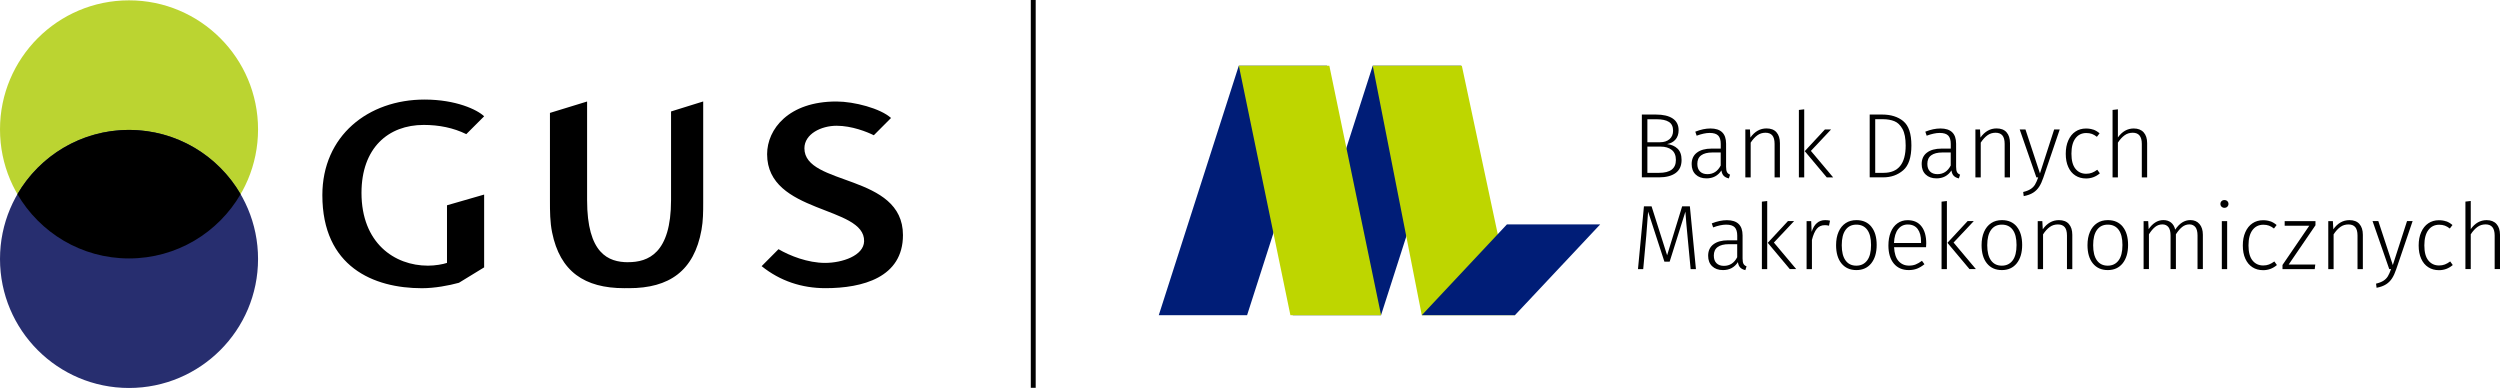 <?xml version="1.0" encoding="UTF-8"?>
<svg id="Warstwa_2" data-name="Warstwa 2" xmlns="http://www.w3.org/2000/svg" viewBox="0 0 515.5 80">
  <defs>
    <style>
      .cls-1 {
        fill: #bbd431;
      }

      .cls-1, .cls-2, .cls-3 {
        fill-rule: evenodd;
      }

      .cls-2 {
        fill: #272e6f;
      }

      .cls-4 {
        fill: #bed600;
      }

      .cls-5 {
        fill: #001d77;
      }
    </style>
  </defs>
  <g id="Warstwa_1-2" data-name="Warstwa 1">
    <g>
      <g>
        <path class="cls-1" d="M53.21,26.68c0,14.69-11.92,26.6-26.61,26.6S0,41.37,0,26.68,11.91.07,26.6.07s26.61,11.91,26.61,26.61Z"/>
        <path class="cls-2" d="M53.21,53.4c0,14.69-11.92,26.6-26.61,26.6S0,68.09,0,53.4s11.91-26.61,26.6-26.61,26.61,11.92,26.61,26.61Z"/>
        <path class="cls-3" d="M49.61,40.04c-4.6,7.92-13.19,13.25-23.01,13.25s-18.4-5.33-23.01-13.25c4.61-7.92,13.19-13.25,23.01-13.25s18.41,5.33,23.01,13.25Z"/>
        <path d="M157.06,54.89c3.81,3.06,8.28,4.53,13.14,4.53,7.66,0,15.99-2.2,15.99-10.94,0-12.75-20.32-10.07-20.32-17.9,0-2.97,3.48-4.65,6.63-4.65s6.31,1.27,7.68,1.96l3.55-3.56c-2.16-1.97-7.61-3.4-11.24-3.4h-.06c-9.79,0-14.25,5.68-14.25,10.87,0,12.37,20.21,10.57,20,17.96-.08,2.95-4.49,4.45-8.05,4.45s-7.28-1.47-9.6-2.83l-3.48,3.5ZM129.53,54.07c-4.09,0-8.47-1.77-8.47-12.8v-20.34l-7.66,2.35v18.15c0,2.17.01,4.33.44,6.47,1.63,8.11,6.72,11.52,14.87,11.52.27,0,.55,0,.82-.01.28,0-.1.01.17.01,8.3,0,13.43-3.55,14.95-12.03.34-1.87.35-3.72.35-5.62v-20.85l-6.63,2.06v18.28c0,11.02-4.75,12.8-8.85,12.8ZM92.17,54.21c-.82.28-2.42.57-3.92.57-6.94,0-13.71-4.69-13.71-15.01,0-9.26,5.52-14.01,12.83-14.01,3.15,0,6.11.59,8.78,1.9l3.68-3.68c-1.43-1.37-5.82-3.45-12.29-3.45-11.63,0-21.07,7.48-21.07,19.71,0,14.78,10.56,19.19,20.53,19.19,2.63,0,5.56-.55,7.63-1.12l5.2-3.18v-15.01l-7.66,2.21v11.89Z"/>
        <polyline points="212.55 0 212.55 79.96 213.56 79.96 213.56 0"/>
      </g>
      <g>
        <g>
          <polygon class="cls-5" points="284.77 64.99 266.56 64.99 283.06 13.55 301.27 13.55 284.77 64.99"/>
          <polygon class="cls-5" points="257.15 64.99 238.94 64.99 255.44 13.55 273.65 13.55 257.15 64.99"/>
          <polygon class="cls-4" points="284.78 64.99 266.08 64.99 255.45 13.55 274.11 13.55 284.78 64.99"/>
          <polygon class="cls-4" points="312.4 64.99 293.17 64.99 283.06 13.55 301.43 13.55 312.4 64.99"/>
          <polygon class="cls-5" points="312.38 64.99 293.18 64.99 310.73 46.27 329.96 46.27 312.38 64.99"/>
        </g>
        <g>
          <path d="M345.91,30.65c.55.52.83,1.3.83,2.33,0,1.21-.41,2.11-1.23,2.7-.82.59-1.96.89-3.42.89h-3.54v-12.95h2.89c1.5,0,2.66.27,3.47.81.81.54,1.22,1.35,1.22,2.42,0,.79-.22,1.44-.65,1.93-.43.49-1.01.8-1.73.93.88.1,1.6.41,2.16.94ZM339.69,24.58v4.75h2.61c.81,0,1.46-.21,1.95-.63.49-.42.74-1,.74-1.75,0-.84-.29-1.45-.86-1.81-.57-.37-1.43-.55-2.56-.55h-1.87ZM345.57,32.99c0-.93-.29-1.63-.86-2.08-.57-.45-1.33-.68-2.28-.68h-2.74v5.41h2.4c2.32,0,3.48-.88,3.48-2.65Z"/>
          <path d="M356.11,35.5c.13.23.34.4.63.51l-.25.78c-.45-.1-.8-.28-1.05-.53-.25-.25-.41-.62-.48-1.12-.72,1.1-1.75,1.64-3.08,1.64-.95,0-1.69-.27-2.24-.8s-.82-1.25-.82-2.15c0-1.02.36-1.81,1.09-2.36.72-.55,1.73-.83,3.02-.83h1.89v-.96c0-.79-.18-1.37-.53-1.73s-.94-.54-1.76-.54c-.76,0-1.65.19-2.68.57l-.28-.83c1.11-.44,2.15-.66,3.12-.66,2.16,0,3.23,1.05,3.23,3.14v4.76c0,.52.07.89.2,1.12ZM354.81,34.12v-2.68h-1.72c-1.01,0-1.78.2-2.31.59s-.79.98-.79,1.76c0,.68.18,1.2.55,1.57s.88.55,1.53.55c1.21,0,2.12-.59,2.74-1.78Z"/>
          <path d="M366.31,27.28c.47.53.71,1.27.71,2.23v7.07h-1.1v-6.92c0-.79-.16-1.37-.47-1.74-.32-.37-.78-.55-1.4-.55s-1.19.17-1.67.52c-.49.35-.95.85-1.39,1.52v7.17h-1.1v-9.89h.95l.09,1.68c.89-1.26,2-1.89,3.33-1.89.89,0,1.58.26,2.05.79Z"/>
          <path d="M372.03,36.58h-1.1v-13.91l1.1-.13v14.05ZM373.41,31.12l4.59,5.46h-1.32l-4.54-5.41,4.16-4.48h1.27l-4.16,4.42Z"/>
          <path d="M392.46,24.99c1.12.91,1.67,2.58,1.67,5.01s-.56,4.14-1.69,5.11c-1.13.98-2.51,1.46-4.13,1.46h-2.78v-12.95h2.57c1.79,0,3.24.45,4.36,1.36ZM386.67,24.58v11.06h1.72c3.04,0,4.56-1.88,4.56-5.63,0-1.49-.22-2.63-.66-3.42-.44-.79-1-1.33-1.67-1.6-.67-.27-1.46-.41-2.35-.41h-1.59Z"/>
          <path d="M403.54,35.5c.13.23.34.4.63.51l-.25.78c-.45-.1-.8-.28-1.05-.53-.25-.25-.41-.62-.48-1.12-.72,1.1-1.75,1.64-3.08,1.64-.95,0-1.69-.27-2.24-.8s-.82-1.25-.82-2.15c0-1.02.36-1.81,1.09-2.36.72-.55,1.73-.83,3.02-.83h1.89v-.96c0-.79-.18-1.37-.53-1.73s-.94-.54-1.76-.54c-.76,0-1.65.19-2.68.57l-.28-.83c1.11-.44,2.15-.66,3.12-.66,2.16,0,3.23,1.05,3.23,3.14v4.76c0,.52.07.89.2,1.12ZM402.24,34.12v-2.68h-1.72c-1.01,0-1.78.2-2.31.59s-.79.98-.79,1.76c0,.68.18,1.2.55,1.57s.88.55,1.53.55c1.21,0,2.12-.59,2.74-1.78Z"/>
          <path d="M413.75,27.28c.47.53.71,1.27.71,2.23v7.07h-1.1v-6.92c0-.79-.16-1.37-.47-1.74-.32-.37-.78-.55-1.4-.55s-1.19.17-1.67.52c-.49.35-.95.85-1.39,1.52v7.17h-1.1v-9.89h.95l.09,1.68c.89-1.26,2-1.89,3.33-1.89.89,0,1.58.26,2.05.79Z"/>
          <path d="M421.34,36.62c-.26.77-.55,1.4-.87,1.89-.32.49-.72.9-1.23,1.22-.5.32-1.15.56-1.95.71l-.11-.85c.66-.16,1.17-.37,1.54-.61.37-.24.67-.54.89-.9.22-.36.44-.86.67-1.5h-.38l-3.44-9.89h1.19l2.99,9.07,2.93-9.07h1.15l-3.38,9.93Z"/>
          <path d="M431.64,26.72c.44.16.87.41,1.29.77l-.55.72c-.33-.26-.67-.46-1.01-.59-.35-.13-.74-.19-1.18-.19-.93,0-1.68.36-2.23,1.09s-.83,1.78-.83,3.17.27,2.41.82,3.1c.55.69,1.29,1.04,2.22,1.04.44,0,.84-.07,1.2-.21.36-.14.72-.35,1.09-.62l.53.74c-.83.71-1.78,1.06-2.84,1.06-.84,0-1.58-.2-2.21-.61-.63-.4-1.12-.99-1.46-1.75-.35-.76-.52-1.67-.52-2.73s.17-1.96.52-2.75c.35-.79.83-1.4,1.46-1.82.63-.43,1.36-.64,2.19-.64.57,0,1.07.08,1.51.24Z"/>
          <path d="M442.02,27.29c.48.54.72,1.28.72,2.22v7.07h-1.1v-6.92c0-1.52-.62-2.29-1.87-2.29-.63,0-1.19.17-1.67.52-.49.35-.95.85-1.39,1.52v7.17h-1.1v-13.91l1.1-.13v5.8c.88-1.23,1.97-1.85,3.27-1.85.88,0,1.56.27,2.04.8Z"/>
          <path d="M349.71,55.49h-1.1l-.59-6.2c-.24-2.42-.4-4.3-.49-5.65l-3.25,10.32h-1.08l-3.36-10.32c-.04.67-.16,2.33-.38,4.99l-.06.62-.57,6.24h-1.08l1.23-12.95h1.57l3.21,10.1,3.1-10.1h1.59l1.25,12.95Z"/>
          <path d="M359.51,54.41c.13.23.34.4.63.51l-.25.78c-.45-.1-.8-.28-1.05-.53-.25-.25-.41-.62-.48-1.12-.72,1.1-1.75,1.64-3.08,1.64-.95,0-1.69-.27-2.24-.8s-.82-1.25-.82-2.15c0-1.02.36-1.81,1.09-2.36.72-.55,1.73-.83,3.02-.83h1.89v-.96c0-.79-.18-1.37-.53-1.73s-.94-.54-1.76-.54c-.76,0-1.65.19-2.68.57l-.28-.83c1.11-.44,2.15-.66,3.12-.66,2.16,0,3.23,1.05,3.23,3.14v4.76c0,.52.07.89.2,1.12ZM358.21,53.03v-2.68h-1.72c-1.01,0-1.78.2-2.31.59s-.79.98-.79,1.76c0,.68.18,1.2.55,1.57s.88.55,1.53.55c1.21,0,2.12-.59,2.74-1.78Z"/>
          <path d="M364.4,55.49h-1.1v-13.91l1.1-.13v14.05ZM365.78,50.02l4.59,5.46h-1.32l-4.54-5.41,4.16-4.48h1.27l-4.16,4.42Z"/>
          <path d="M377.35,45.5l-.21,1.04c-.28-.08-.57-.11-.87-.11-.68,0-1.23.25-1.64.74-.41.49-.75,1.26-1.01,2.31v6.01h-1.1v-9.89h.95l.09,2.21c.26-.82.63-1.43,1.09-1.82.46-.4,1.03-.6,1.71-.6.39,0,.72.04.98.11Z"/>
          <path d="M385.86,46.74c.74.9,1.11,2.16,1.11,3.77s-.38,2.86-1.12,3.79c-.75.93-1.77,1.39-3.07,1.39s-2.33-.46-3.07-1.37-1.11-2.17-1.11-3.77c0-1.05.17-1.96.51-2.74.34-.78.83-1.38,1.46-1.8.63-.42,1.37-.62,2.23-.62,1.31,0,2.33.45,3.07,1.35ZM380.56,47.4c-.53.72-.79,1.77-.79,3.16s.26,2.42.78,3.14c.52.72,1.26,1.08,2.22,1.08s1.7-.36,2.24-1.08c.54-.72.8-1.78.8-3.18s-.26-2.42-.78-3.13c-.52-.71-1.27-1.07-2.24-1.07s-1.7.36-2.23,1.08Z"/>
          <path d="M397.16,50.97h-6.6c.06,1.29.37,2.24.92,2.86s1.27.94,2.16.94c.52,0,.97-.08,1.37-.24.4-.16.83-.41,1.3-.75l.51.7c-.49.4-1,.71-1.51.91-.52.2-1.09.3-1.72.3-1.31,0-2.34-.45-3.08-1.34-.74-.89-1.12-2.14-1.12-3.72,0-1.05.16-1.96.48-2.75.32-.79.78-1.4,1.38-1.83.6-.43,1.3-.65,2.09-.65,1.26,0,2.22.43,2.87,1.28.66.85.98,2.02.98,3.51,0,.28-.01.54-.04.79ZM396.12,49.83c0-1.11-.23-1.98-.69-2.6-.46-.62-1.14-.94-2.05-.94-.81,0-1.47.32-1.98.95-.51.63-.8,1.59-.86,2.87h5.58v-.28Z"/>
          <path d="M401.45,55.49h-1.1v-13.91l1.1-.13v14.05ZM402.83,50.02l4.59,5.46h-1.32l-4.54-5.41,4.16-4.48h1.27l-4.16,4.42Z"/>
          <path d="M415.86,46.74c.74.9,1.11,2.16,1.11,3.77s-.38,2.86-1.12,3.79c-.75.93-1.77,1.39-3.07,1.39s-2.33-.46-3.07-1.37-1.11-2.17-1.11-3.77c0-1.05.17-1.96.51-2.74.34-.78.83-1.38,1.46-1.8.63-.42,1.37-.62,2.23-.62,1.31,0,2.33.45,3.07,1.35ZM410.56,47.4c-.53.72-.79,1.77-.79,3.16s.26,2.42.78,3.14c.52.72,1.26,1.08,2.22,1.08s1.7-.36,2.24-1.08c.54-.72.8-1.78.8-3.18s-.26-2.42-.78-3.13c-.52-.71-1.27-1.07-2.24-1.07s-1.7.36-2.23,1.08Z"/>
          <path d="M426.6,46.19c.47.53.71,1.27.71,2.23v7.07h-1.1v-6.92c0-.79-.16-1.37-.47-1.74-.32-.37-.78-.55-1.4-.55s-1.19.17-1.67.52c-.49.35-.95.85-1.39,1.52v7.17h-1.1v-9.89h.95l.09,1.68c.89-1.26,2-1.89,3.33-1.89.89,0,1.58.26,2.05.79Z"/>
          <path d="M437.7,46.74c.74.9,1.11,2.16,1.11,3.77s-.38,2.86-1.12,3.79c-.75.93-1.77,1.39-3.07,1.39s-2.33-.46-3.07-1.37-1.11-2.17-1.11-3.77c0-1.05.17-1.96.51-2.74.34-.78.83-1.38,1.46-1.8.63-.42,1.37-.62,2.23-.62,1.31,0,2.33.45,3.07,1.35ZM432.4,47.4c-.53.72-.79,1.77-.79,3.16s.26,2.42.78,3.14c.52.72,1.26,1.08,2.22,1.08s1.7-.36,2.24-1.08c.54-.72.8-1.78.8-3.18s-.26-2.42-.78-3.13c-.52-.71-1.27-1.07-2.24-1.07s-1.7.36-2.23,1.08Z"/>
          <path d="M453.54,46.2c.46.54.69,1.28.69,2.21v7.07h-1.1v-6.92c0-.78-.15-1.36-.44-1.73-.3-.37-.71-.56-1.24-.56s-1.05.18-1.49.53c-.44.35-.87.86-1.29,1.51v7.17h-1.1v-6.92c0-.78-.15-1.36-.44-1.73-.3-.37-.71-.56-1.24-.56-.57,0-1.07.18-1.51.53-.44.35-.86.86-1.27,1.51v7.17h-1.1v-9.89h.95l.09,1.66c.39-.58.84-1.04,1.35-1.37.51-.33,1.07-.5,1.69-.5s1.16.17,1.58.51c.42.34.71.83.86,1.46.87-1.31,1.91-1.97,3.12-1.97.79,0,1.42.27,1.88.81Z"/>
          <path d="M459.28,41.48c.15.15.23.34.23.57s-.08.42-.23.57c-.15.15-.35.23-.61.23s-.43-.08-.59-.23c-.15-.15-.23-.34-.23-.57s.08-.42.23-.57c.15-.15.35-.23.59-.23.25,0,.45.08.61.23ZM459.24,55.49h-1.1v-9.89h1.1v9.89Z"/>
          <path d="M468.15,45.63c.44.16.87.41,1.29.77l-.55.72c-.33-.26-.67-.46-1.01-.59-.35-.13-.74-.19-1.18-.19-.93,0-1.68.36-2.23,1.09s-.83,1.78-.83,3.17.27,2.41.82,3.1c.55.69,1.29,1.04,2.22,1.04.44,0,.84-.07,1.2-.21.36-.14.72-.35,1.09-.62l.53.74c-.83.71-1.78,1.06-2.84,1.06-.84,0-1.58-.2-2.21-.61-.63-.4-1.12-.99-1.46-1.75-.35-.76-.52-1.67-.52-2.73s.17-1.96.52-2.75c.35-.79.83-1.4,1.46-1.82.63-.43,1.36-.64,2.19-.64.57,0,1.07.08,1.51.24Z"/>
          <path d="M477.45,46.45l-5.52,8.09h5.48l-.11.95h-6.65v-.85l5.52-8.09h-5.07v-.95h6.35v.85Z"/>
          <path d="M486.51,46.19c.47.53.71,1.27.71,2.23v7.07h-1.1v-6.92c0-.79-.16-1.37-.47-1.74-.32-.37-.78-.55-1.4-.55s-1.19.17-1.67.52c-.49.35-.95.85-1.39,1.52v7.17h-1.1v-9.89h.95l.09,1.68c.89-1.26,2-1.89,3.33-1.89.89,0,1.58.26,2.05.79Z"/>
          <path d="M494.1,55.52c-.26.77-.55,1.4-.87,1.89-.32.49-.72.9-1.23,1.22-.5.32-1.15.56-1.95.71l-.11-.85c.66-.16,1.17-.37,1.54-.61.37-.24.67-.54.89-.9.22-.36.44-.86.67-1.5h-.38l-3.44-9.89h1.19l2.99,9.07,2.93-9.07h1.15l-3.38,9.93Z"/>
          <path d="M504.41,45.63c.44.16.87.41,1.29.77l-.55.72c-.33-.26-.67-.46-1.01-.59-.35-.13-.74-.19-1.18-.19-.93,0-1.68.36-2.23,1.09s-.83,1.78-.83,3.17.27,2.41.82,3.1c.55.69,1.29,1.04,2.22,1.04.44,0,.84-.07,1.2-.21.36-.14.72-.35,1.09-.62l.53.74c-.83.71-1.78,1.06-2.84,1.06-.84,0-1.58-.2-2.21-.61-.63-.4-1.12-.99-1.46-1.75-.35-.76-.52-1.67-.52-2.73s.17-1.96.52-2.75c.35-.79.83-1.4,1.46-1.82.63-.43,1.36-.64,2.19-.64.57,0,1.07.08,1.51.24Z"/>
          <path d="M514.78,46.19c.48.54.72,1.28.72,2.22v7.07h-1.1v-6.92c0-1.52-.62-2.29-1.87-2.29-.63,0-1.19.17-1.67.52-.49.35-.95.85-1.39,1.52v7.17h-1.1v-13.91l1.1-.13v5.8c.88-1.23,1.97-1.85,3.27-1.85.88,0,1.56.27,2.04.8Z"/>
        </g>
      </g>
    </g>
  </g>
</svg>